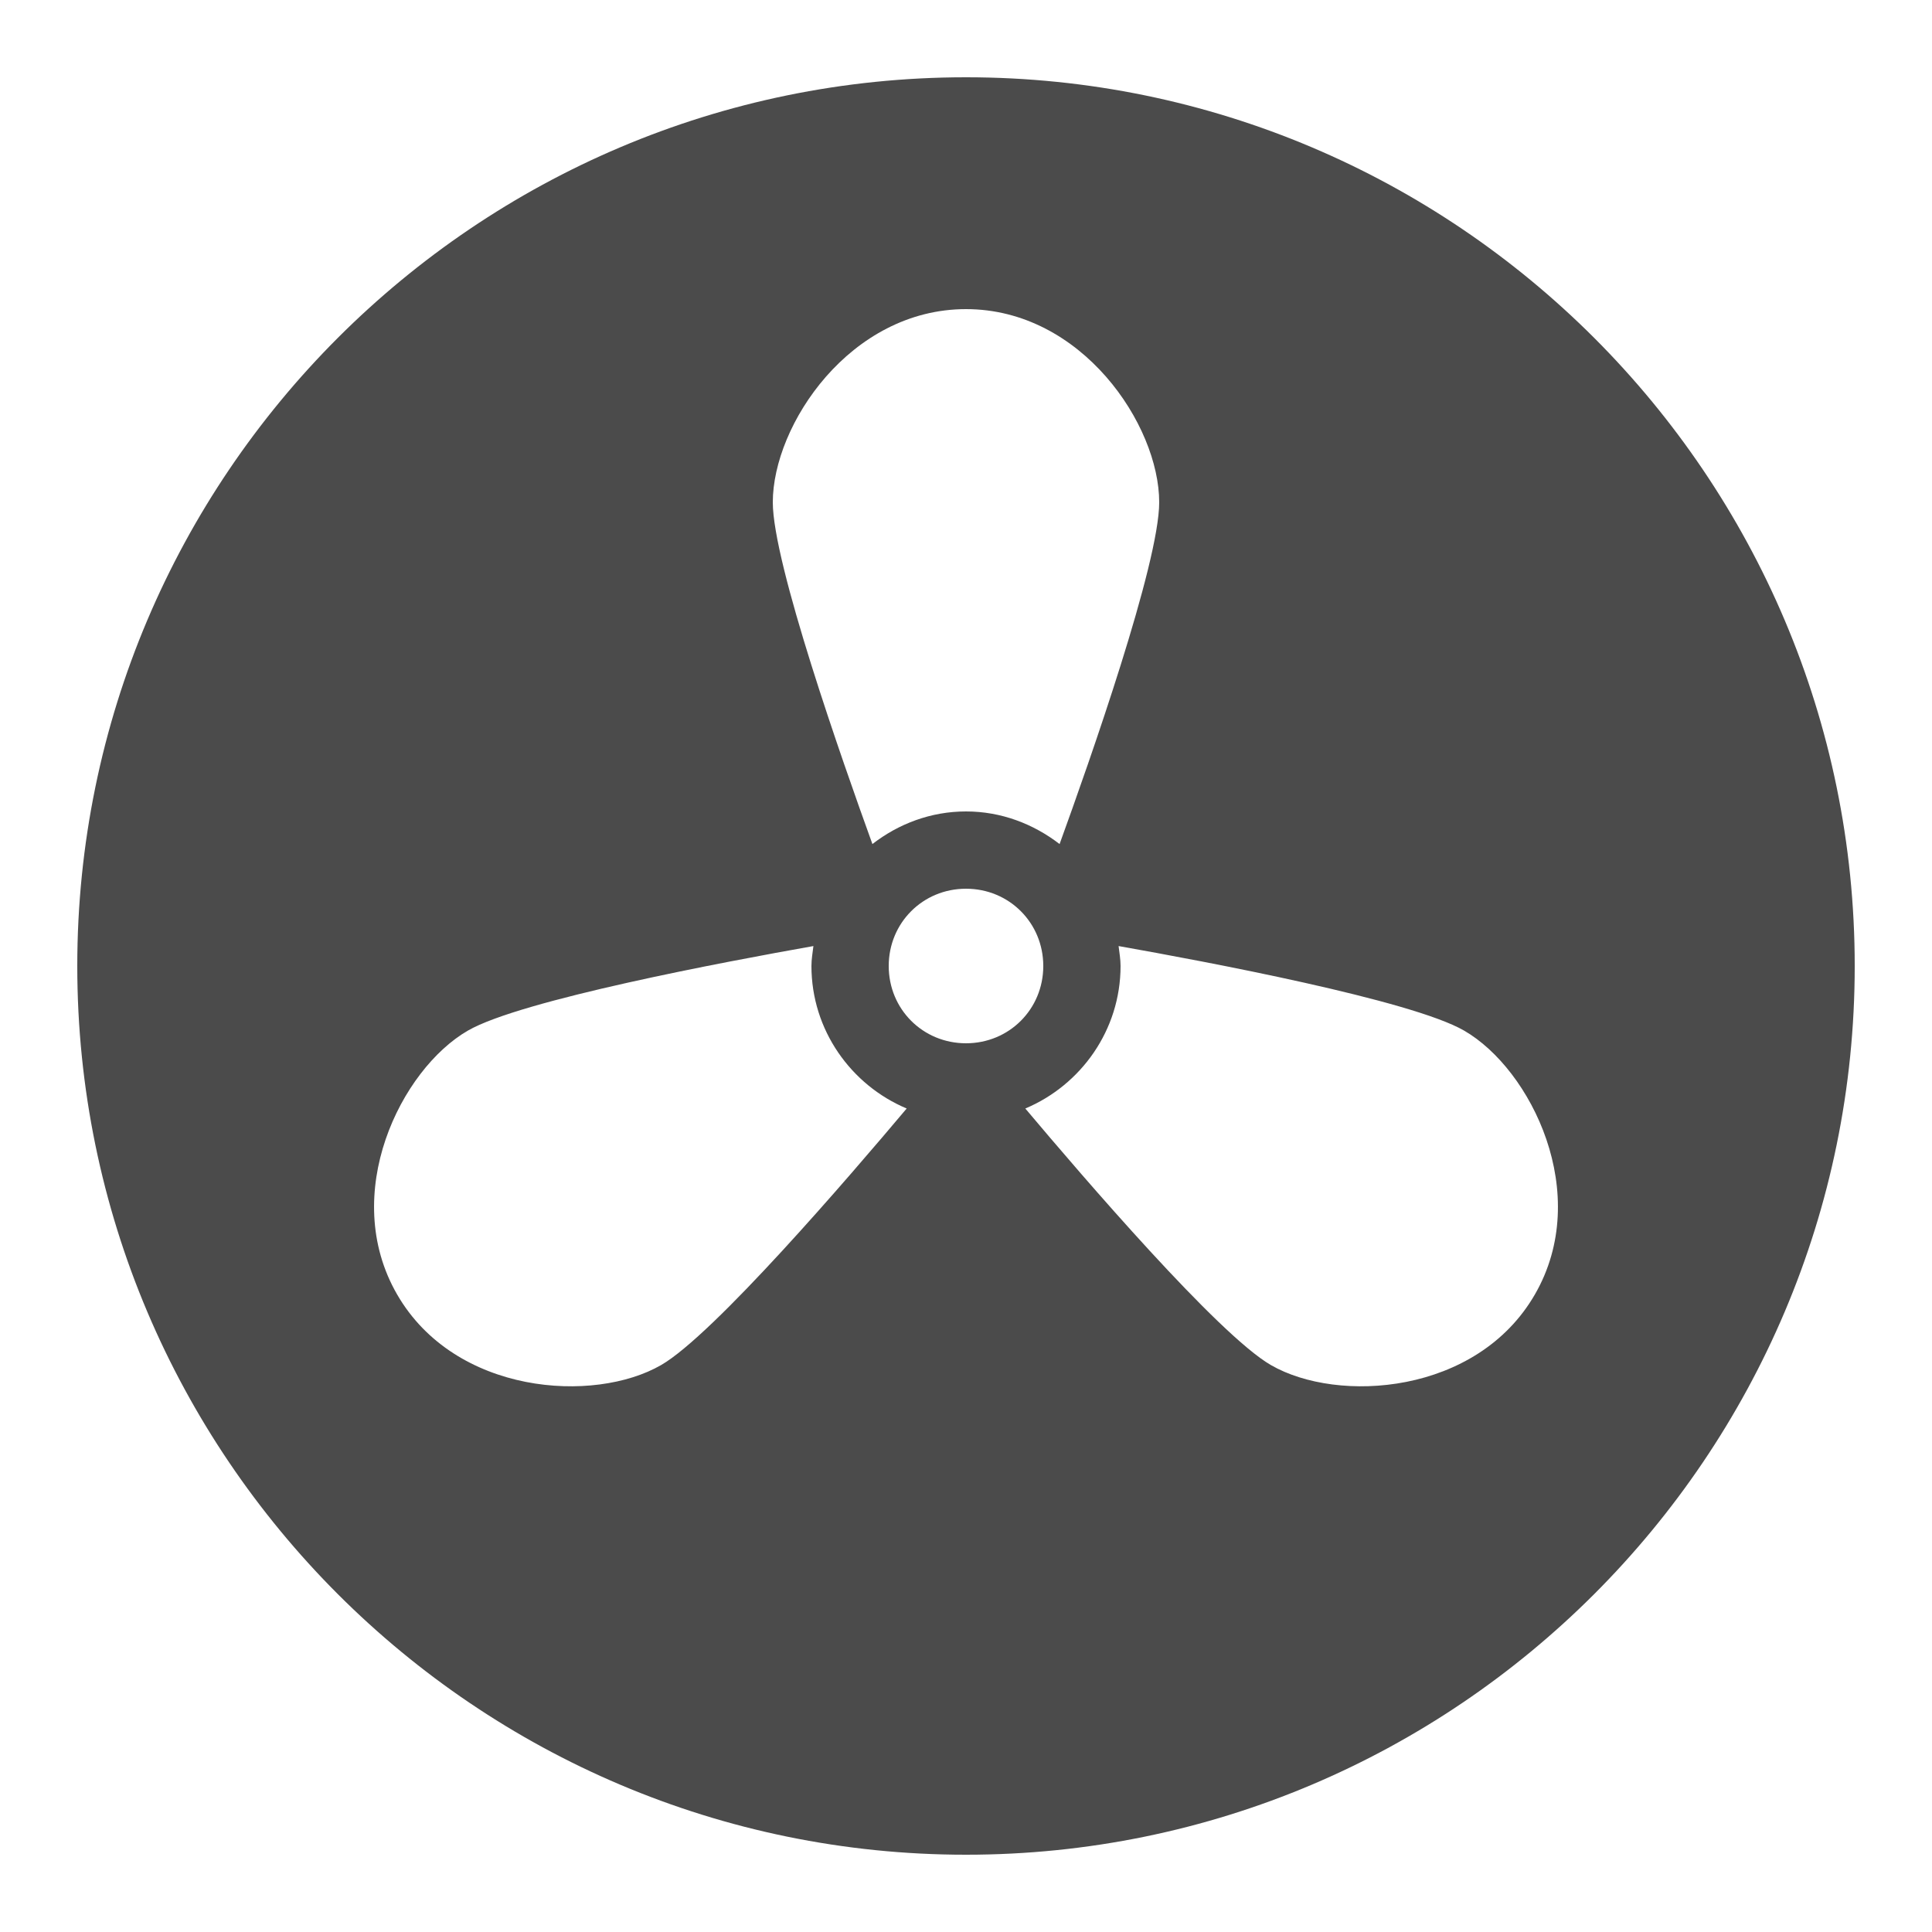 <svg xmlns="http://www.w3.org/2000/svg" viewBox="0 0 50 50">
  <path d="M25 2C12.316 2 2 12.316 2 25C2 37.684 12.316 48 25 48C37.684 48 48 37.684 48 25C48 12.316 37.684 2 25 2 Z M 25 8C28 8 30 11 30 13C30 14.578 28.211 19.672 27.422 21.844C26.746 21.324 25.914 21 25 21C24.09 21 23.254 21.32 22.578 21.844C21.793 19.672 20 14.578 20 13C20 11 22 8 25 8 Z M 25 23C26.117 23 27 23.883 27 25C27 26.117 26.117 27 25 27C23.883 27 23 26.117 23 25C23 23.883 23.883 23 25 23 Z M 21.051 24.484C21.031 24.652 21 24.824 21 25C21 26.656 22.023 28.082 23.465 28.688C21.969 30.465 18.469 34.543 17.109 35.328C15.375 36.328 11.777 36.098 10.277 33.5C8.777 30.902 10.375 27.672 12.109 26.672C13.473 25.883 18.777 24.887 21.051 24.484 Z M 28.949 24.484C31.223 24.887 36.527 25.883 37.891 26.672C39.625 27.672 41.223 30.902 39.723 33.5C38.223 36.098 34.625 36.328 32.891 35.328C31.531 34.543 28.031 30.465 26.535 28.688C27.977 28.082 29 26.656 29 25C29 24.824 28.969 24.652 28.949 24.484Z" fill="#4B4B4B" />
</svg>